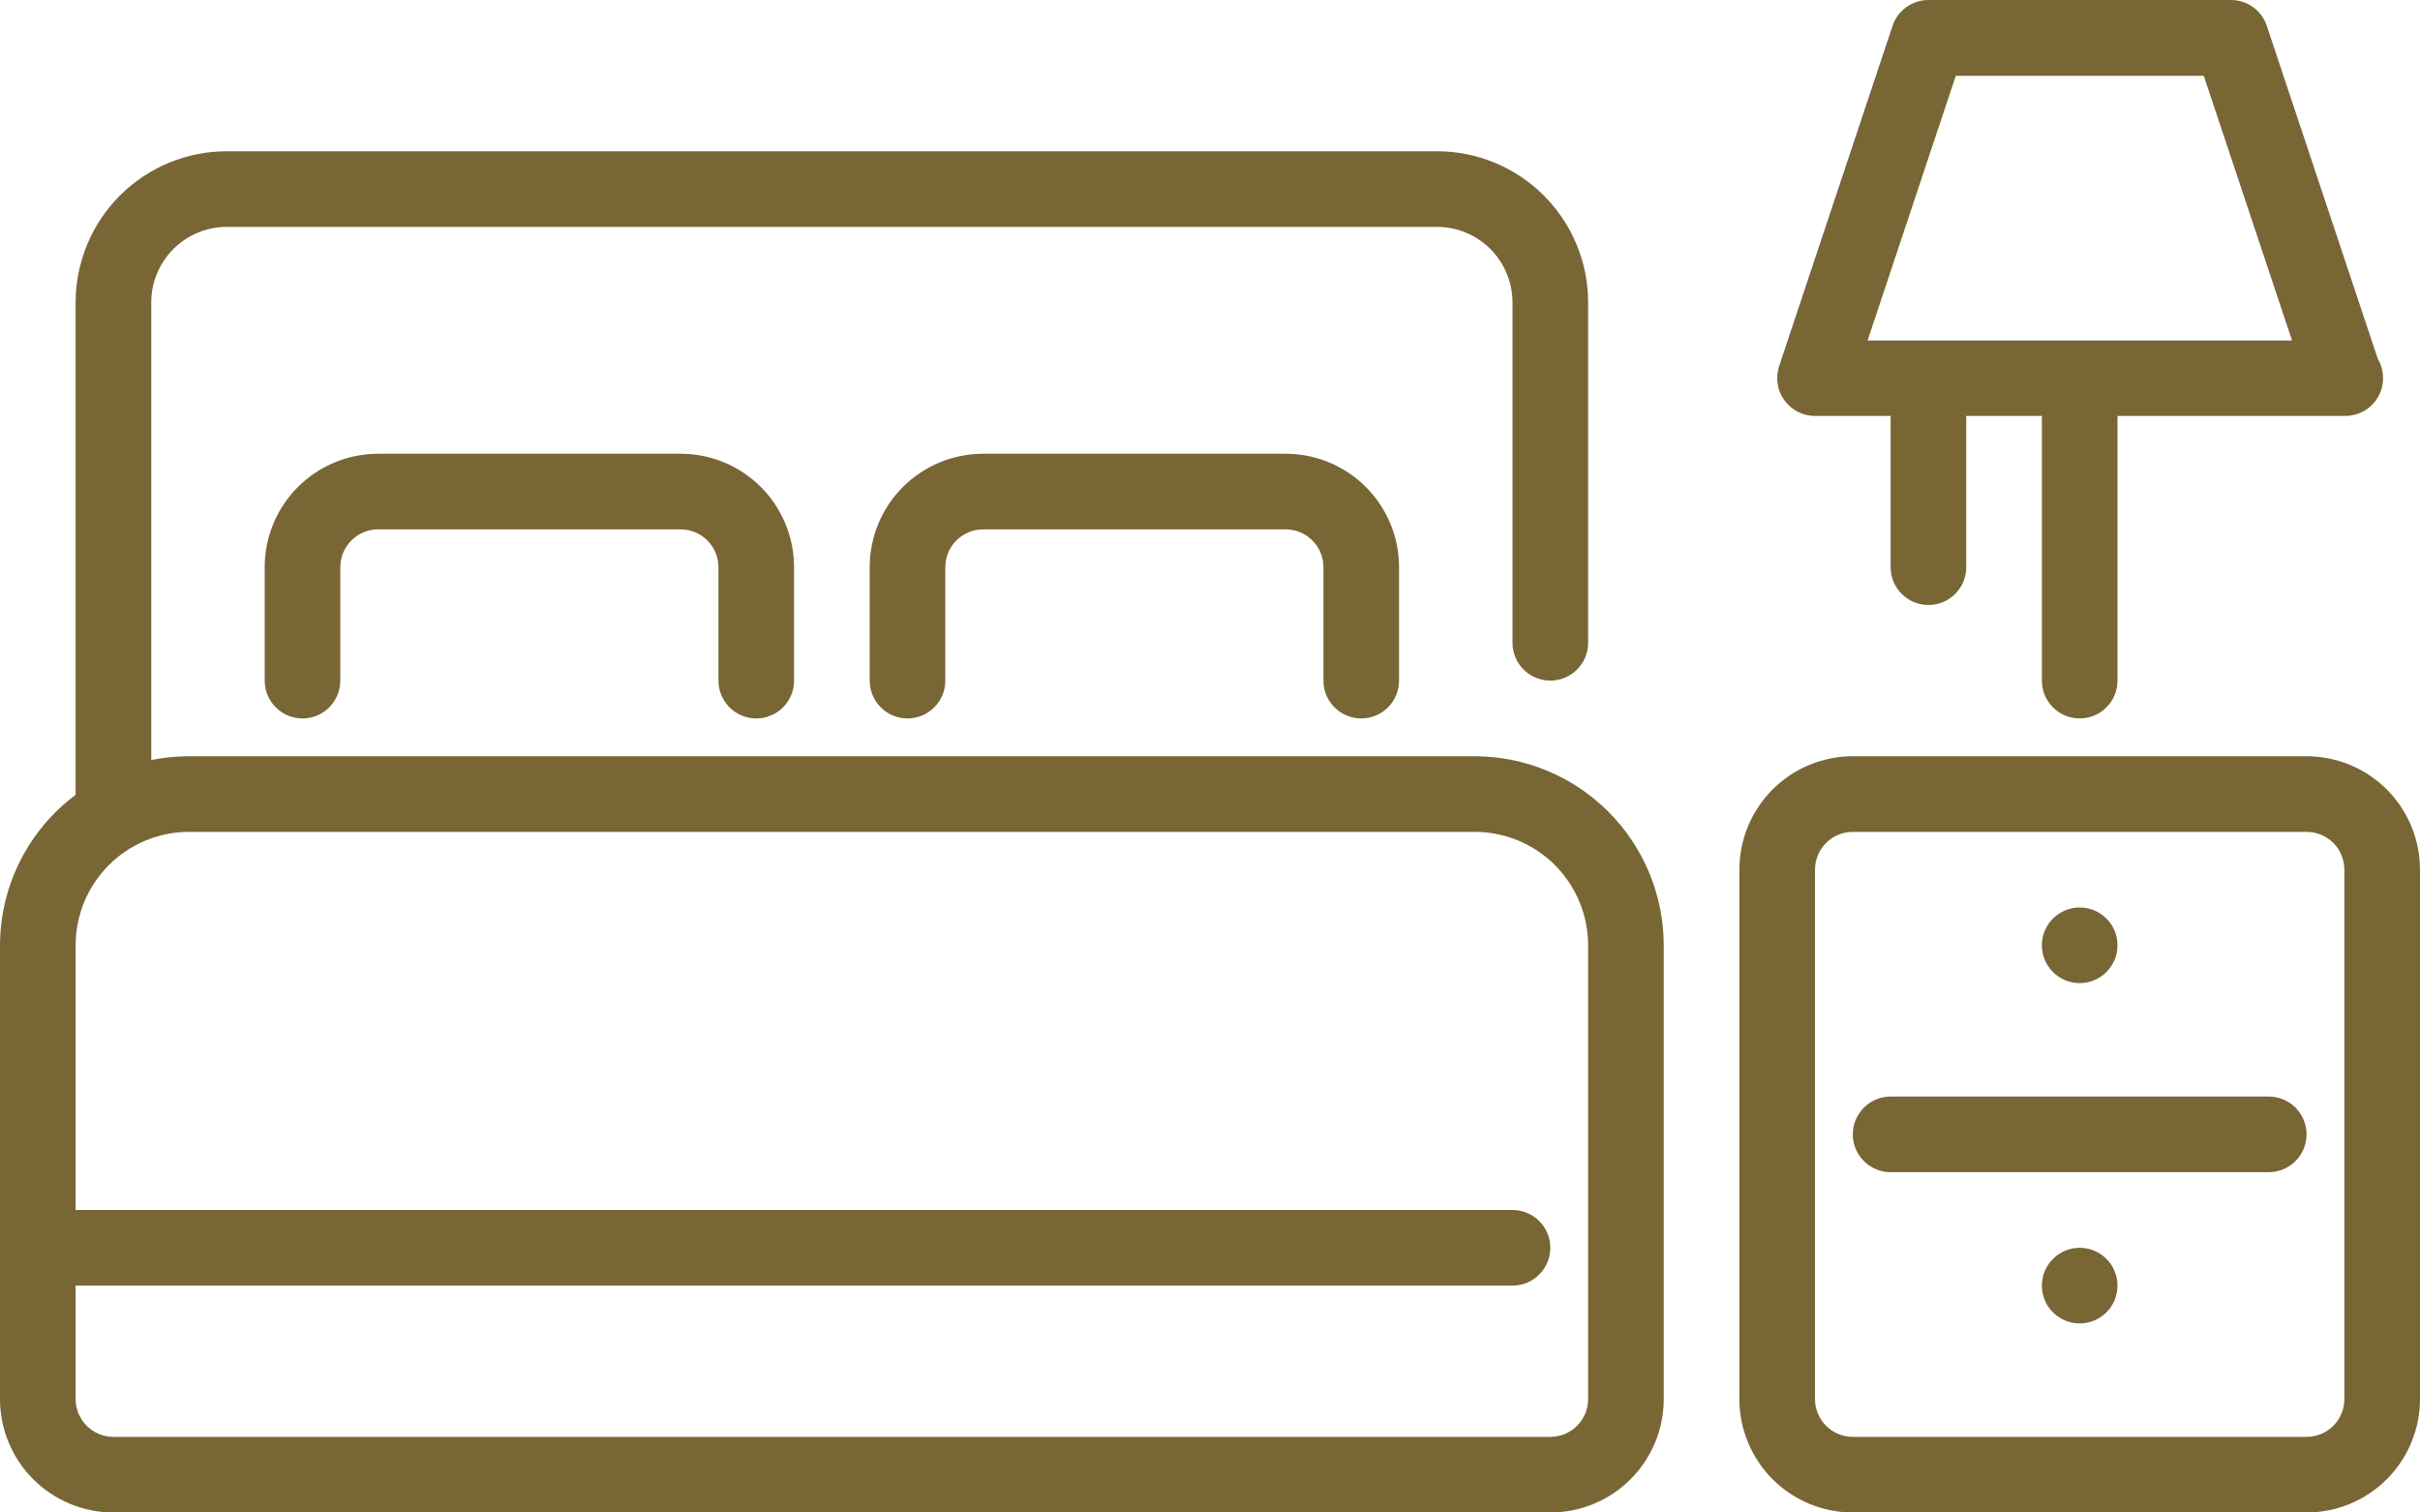 <svg width="40" height="25" viewBox="0 0 40 25" fill="none">
<path d="M12.5 11.875C12.155 11.875 11.875 11.595 11.875 11.25V9.375C11.875 9.209 11.809 9.05 11.692 8.933C11.575 8.816 11.416 8.75 11.25 8.75H6.25C5.905 8.75 5.625 9.03 5.625 9.375V11.25C5.625 11.595 5.345 11.875 5 11.875C4.655 11.875 4.375 11.595 4.375 11.25V9.375C4.375 8.878 4.573 8.401 4.924 8.049C5.276 7.698 5.753 7.5 6.25 7.5H11.25C11.747 7.5 12.224 7.698 12.576 8.049C12.927 8.401 13.125 8.878 13.125 9.375V11.25C13.125 11.416 13.059 11.575 12.942 11.692C12.825 11.809 12.666 11.875 12.5 11.875H12.5Z" fill="#786635"/>
<path d="M22.5 11.875C22.155 11.875 21.875 11.595 21.875 11.25V9.375C21.875 9.209 21.809 9.05 21.692 8.933C21.575 8.816 21.416 8.75 21.25 8.75H16.25C15.905 8.75 15.625 9.03 15.625 9.375V11.25C15.625 11.595 15.345 11.875 15 11.875C14.655 11.875 14.375 11.595 14.375 11.25V9.375C14.375 8.878 14.572 8.401 14.924 8.049C15.276 7.698 15.753 7.5 16.25 7.5H21.25C21.747 7.5 22.224 7.698 22.576 8.049C22.927 8.401 23.125 8.878 23.125 9.375V11.25C23.125 11.416 23.059 11.575 22.942 11.692C22.825 11.809 22.666 11.875 22.5 11.875H22.5Z" fill="#786635"/>
<path d="M38.125 25H30.625C30.128 25 29.651 24.802 29.299 24.451C28.948 24.099 28.75 23.622 28.75 23.125V14.375C28.75 13.878 28.948 13.401 29.299 13.049C29.651 12.698 30.128 12.5 30.625 12.5H38.125C38.622 12.5 39.099 12.698 39.451 13.049C39.802 13.401 40 13.878 40 14.375V23.125C40 23.622 39.802 24.099 39.451 24.451C39.099 24.802 38.622 25 38.125 25ZM30.625 13.75C30.28 13.75 30 14.03 30 14.375V23.125C30 23.291 30.066 23.45 30.183 23.567C30.3 23.684 30.459 23.75 30.625 23.75H38.125C38.291 23.75 38.45 23.684 38.567 23.567C38.684 23.45 38.75 23.291 38.75 23.125V14.375C38.75 14.209 38.684 14.05 38.567 13.933C38.45 13.816 38.291 13.75 38.125 13.75H30.625Z" fill="#786635"/>
<path d="M24.375 12.5H3.125C2.915 12.5 2.706 12.521 2.5 12.562V5C2.5 4.668 2.632 4.35 2.866 4.116C3.1 3.881 3.419 3.75 3.75 3.75H23.75C24.082 3.75 24.4 3.881 24.634 4.116C24.868 4.35 25 4.668 25 5V10.625C25 10.97 25.28 11.25 25.625 11.25C25.97 11.25 26.25 10.97 26.25 10.625V5C26.25 4.337 25.987 3.701 25.518 3.232C25.049 2.763 24.413 2.5 23.75 2.5H3.75C3.087 2.5 2.451 2.763 1.982 3.232C1.513 3.701 1.25 4.337 1.25 5V13.125V13.138C0.465 13.724 0.002 14.645 0 15.625V23.125C0 23.622 0.198 24.099 0.549 24.451C0.901 24.802 1.378 25 1.875 25H25.625C26.122 25 26.599 24.802 26.951 24.451C27.302 24.099 27.5 23.622 27.5 23.125V15.625C27.499 14.796 27.169 14.002 26.584 13.416C25.998 12.83 25.203 12.501 24.375 12.5L24.375 12.5ZM26.25 23.125C26.25 23.291 26.184 23.45 26.067 23.567C25.95 23.684 25.791 23.75 25.625 23.75H1.875C1.53 23.75 1.25 23.47 1.25 23.125V21.25H25C25.345 21.25 25.625 20.97 25.625 20.625C25.625 20.28 25.345 20 25 20H1.25V15.625C1.25 15.128 1.448 14.651 1.799 14.299C2.151 13.948 2.628 13.75 3.125 13.75H24.375C24.872 13.75 25.349 13.947 25.701 14.299C26.052 14.651 26.25 15.128 26.25 15.625L26.25 23.125Z" fill="#786635"/>
<path d="M37.5 19.375H31.25C30.905 19.375 30.625 19.095 30.625 18.75C30.625 18.405 30.905 18.125 31.25 18.125H37.5C37.845 18.125 38.125 18.405 38.125 18.75C38.125 19.095 37.845 19.375 37.5 19.375Z" fill="#786635"/>
<path d="M39.306 5.941L37.468 0.427H37.468C37.383 0.172 37.144 0 36.875 0H31.875C31.606 0 31.367 0.172 31.282 0.427L29.407 6.052C29.344 6.243 29.375 6.453 29.493 6.616C29.611 6.778 29.799 6.875 30 6.875H31.25V9.375C31.25 9.72 31.53 10 31.875 10C32.22 10 32.5 9.72 32.5 9.375V6.875H33.75V11.25C33.75 11.595 34.03 11.875 34.375 11.875C34.72 11.875 35 11.595 35 11.25V6.875H38.75C38.754 6.874 38.759 6.874 38.763 6.875C38.986 6.876 39.193 6.757 39.306 6.563C39.417 6.37 39.418 6.131 39.306 5.938L39.306 5.941ZM30.869 5.628L32.327 1.253H36.426L37.885 5.628H30.869Z" fill="#786635"/>
<path d="M35 15.625C35 15.97 34.72 16.25 34.375 16.25C34.03 16.25 33.75 15.97 33.75 15.625C33.75 15.28 34.03 15 34.375 15C34.72 15 35 15.28 35 15.625Z" fill="#786635"/>
<path d="M35 21.25C35 21.595 34.72 21.875 34.375 21.875C34.03 21.875 33.75 21.595 33.75 21.25C33.75 20.905 34.03 20.625 34.375 20.625C34.72 20.625 35 20.905 35 21.25Z" fill="#786635"/>
</svg>
